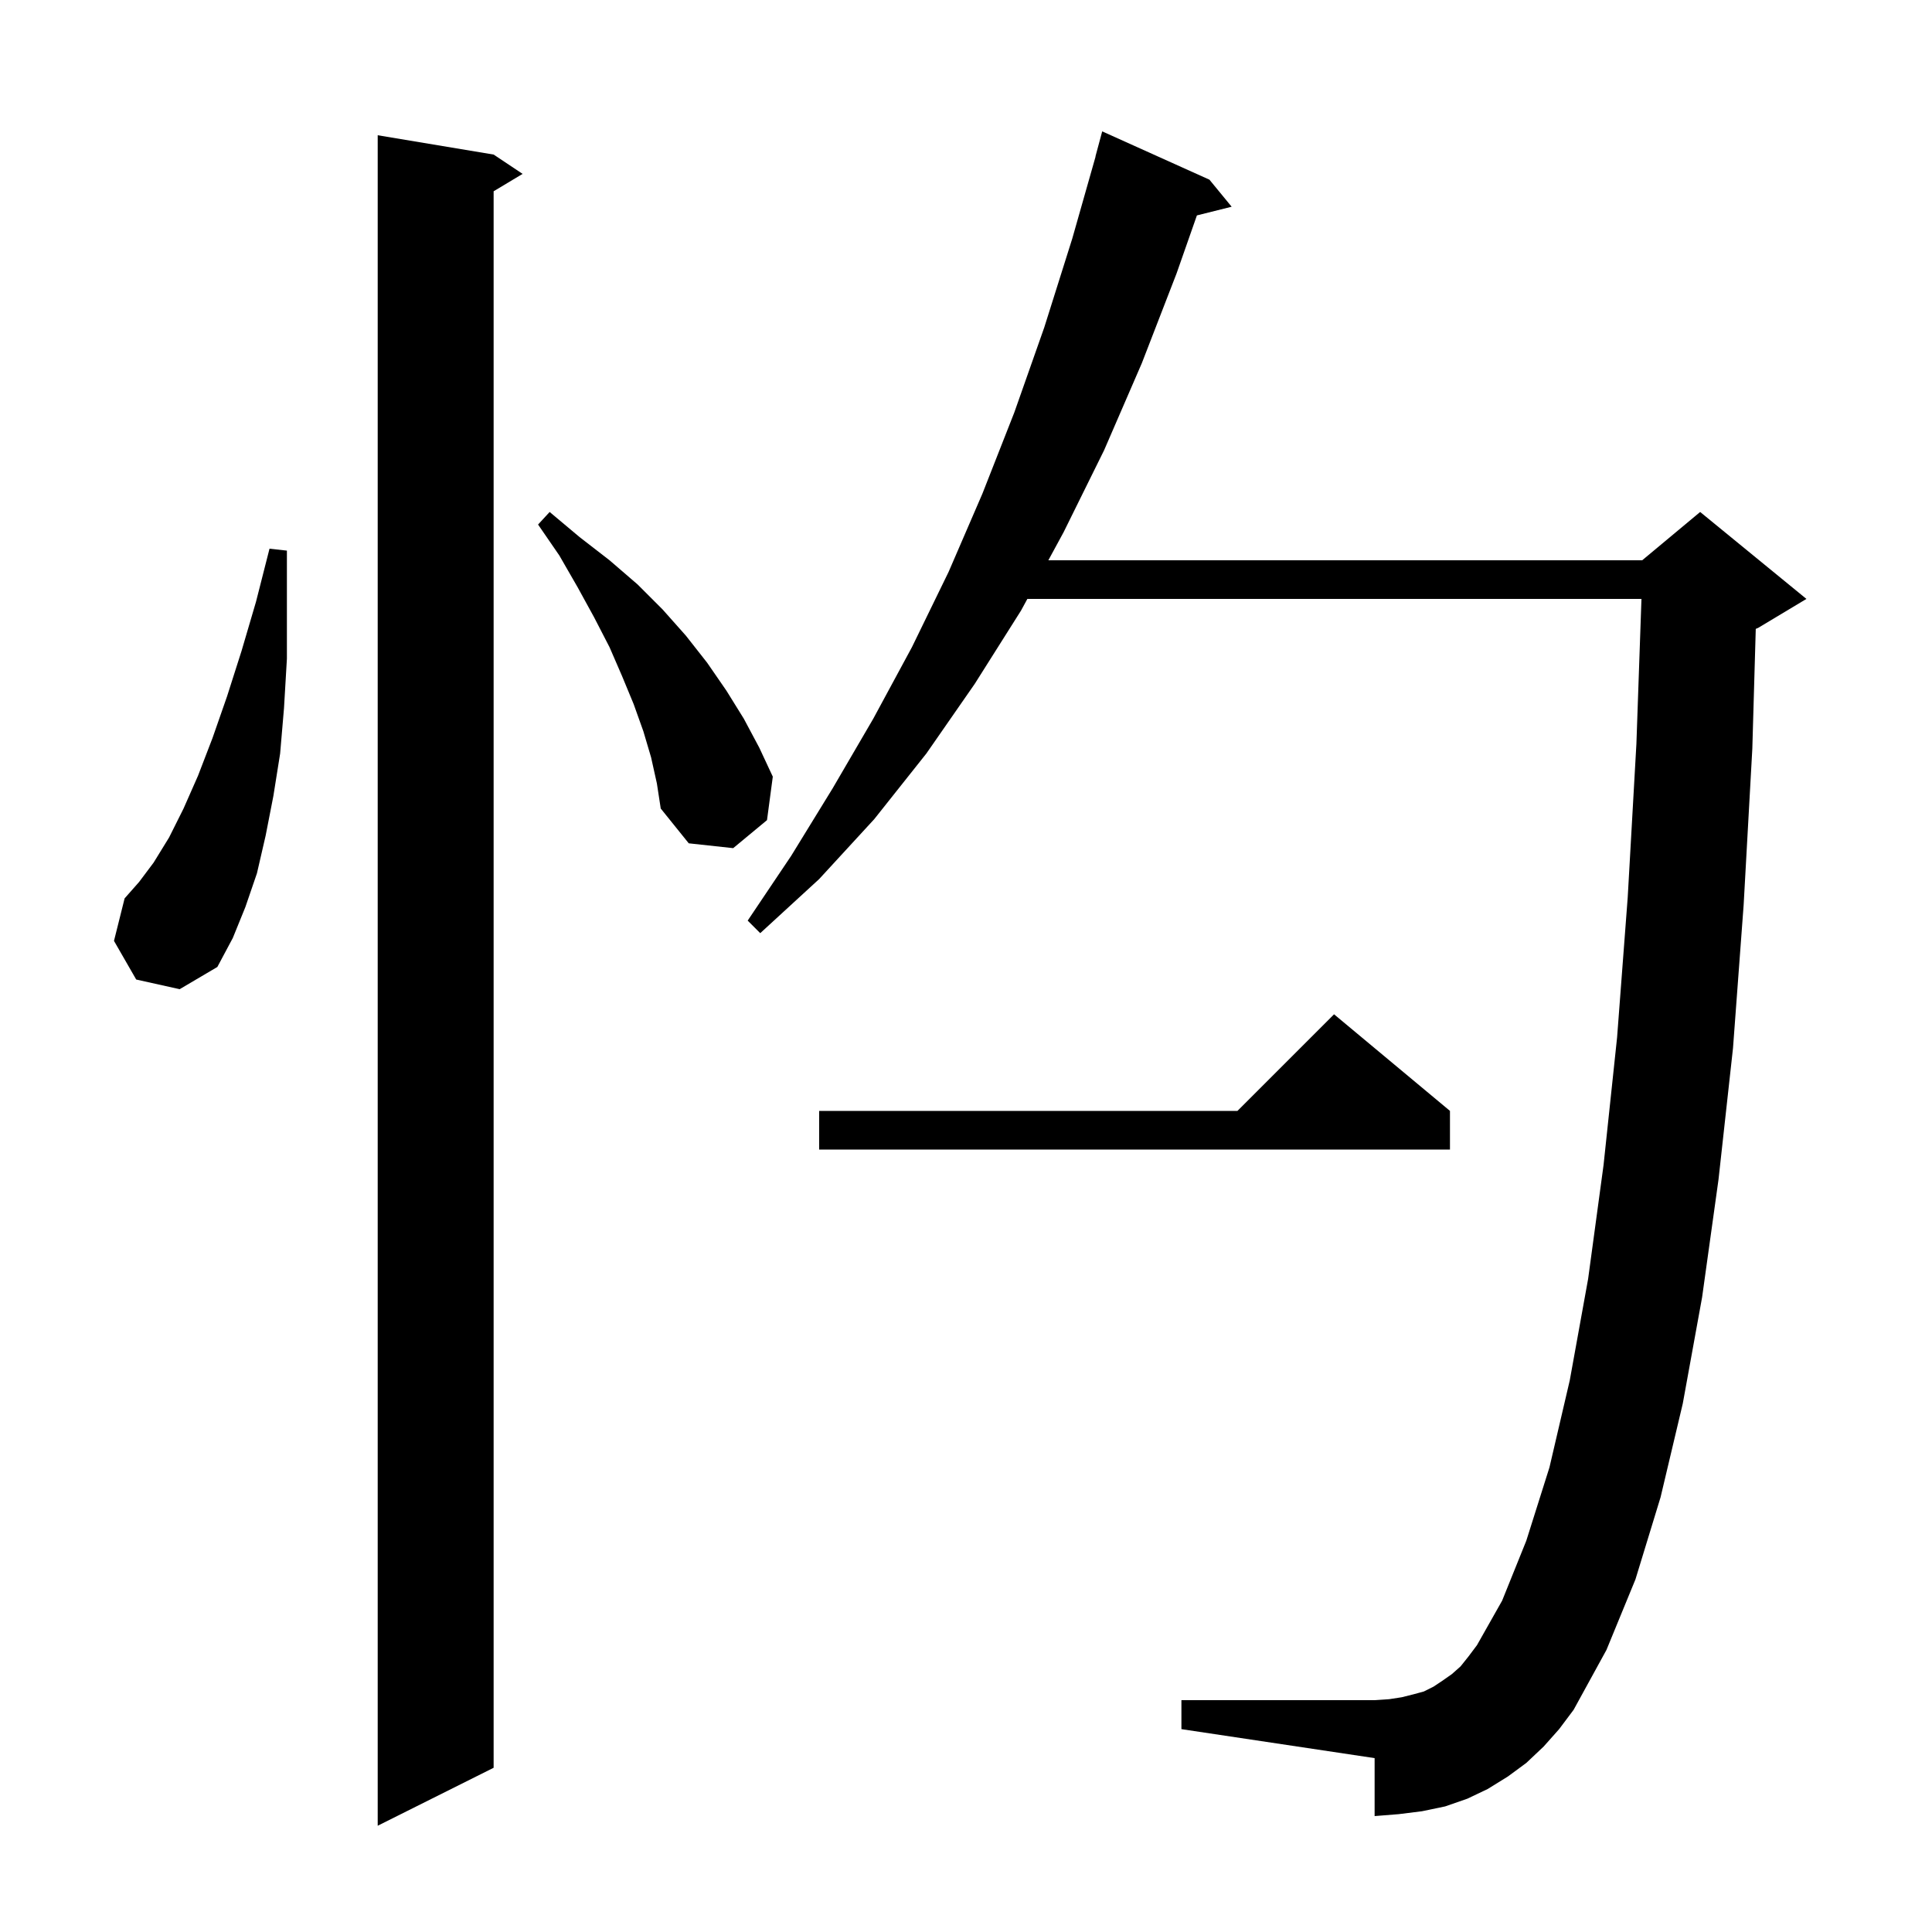 <svg xmlns="http://www.w3.org/2000/svg" xmlns:xlink="http://www.w3.org/1999/xlink" version="1.1" baseProfile="full" viewBox="0 0 200 200" width="200" height="200">
<g fill="black">
<path d="M 51.1 16.0 L 54.1 18.0 L 51.1 19.8 L 51.1 183.0 L 39.1 189.0 L 39.1 14.0 Z M 159.8 180.8 L 158.0 182.5 L 156.1 183.9 L 154.0 185.2 L 151.9 186.2 L 149.6 187.0 L 147.2 187.5 L 144.8 187.8 L 142.3 188.0 L 142.3 182.0 L 122.3 179.0 L 122.3 176.0 L 142.3 176.0 L 143.8 175.9 L 145.1 175.7 L 146.3 175.4 L 147.4 175.1 L 148.4 174.6 L 149.3 174.0 L 150.3 173.3 L 151.2 172.5 L 152.0 171.5 L 152.9 170.3 L 155.5 165.7 L 158.0 159.5 L 160.4 151.9 L 162.5 142.9 L 164.4 132.4 L 166.0 120.6 L 167.4 107.4 L 168.5 92.9 L 169.4 77.0 L 169.923 62.0 L 106.352 62.0 L 105.7 63.2 L 100.9 70.8 L 95.9 78.0 L 90.5 84.8 L 84.8 91.0 L 78.7 96.6 L 77.4 95.3 L 81.9 88.6 L 86.2 81.6 L 90.4 74.4 L 94.4 67.0 L 98.2 59.2 L 101.7 51.1 L 105.0 42.7 L 108.1 33.9 L 111.0 24.7 L 113.415 16.203 L 113.4 16.2 L 114.1 13.6 L 125.2 18.6 L 127.5 21.4 L 123.903 22.299 L 121.8 28.3 L 118.2 37.6 L 114.3 46.6 L 110.1 55.1 L 108.525 58.0 L 170.0 58.0 L 176.0 53.0 L 187.0 62.0 L 182.0 65.0 L 181.756 65.102 L 181.4 77.5 L 180.5 93.7 L 179.4 108.5 L 177.9 122.1 L 176.2 134.3 L 174.2 145.3 L 171.9 155.0 L 169.3 163.5 L 166.3 170.8 L 162.9 177.0 L 161.4 179.0 Z M 150.1 115.0 L 150.1 119.0 L 84.8 119.0 L 84.8 115.0 L 128.1 115.0 L 138.1 105.0 Z M 14.1 101.4 L 11.8 97.4 L 12.9 93.0 L 14.4 91.3 L 15.9 89.3 L 17.5 86.7 L 19.0 83.7 L 20.5 80.3 L 22.0 76.4 L 23.5 72.1 L 25.0 67.4 L 26.5 62.3 L 27.9 56.8 L 29.7 57.0 L 29.7 68.2 L 29.4 73.3 L 29.0 78.0 L 28.3 82.4 L 27.5 86.5 L 26.6 90.4 L 25.4 93.9 L 24.1 97.1 L 22.5 100.1 L 18.6 102.4 Z M 67.4 78.4 L 66.6 75.7 L 65.6 72.9 L 64.4 70.0 L 63.1 67.0 L 61.5 63.9 L 59.8 60.8 L 57.9 57.5 L 55.7 54.3 L 56.9 53.0 L 60.0 55.6 L 63.1 58.0 L 66.0 60.5 L 68.6 63.1 L 71.0 65.8 L 73.2 68.6 L 75.2 71.5 L 77.0 74.4 L 78.6 77.4 L 80.0 80.4 L 79.4 84.9 L 75.9 87.8 L 71.3 87.3 L 68.4 83.7 L 68.0 81.1 Z " />
</g>
</svg>
